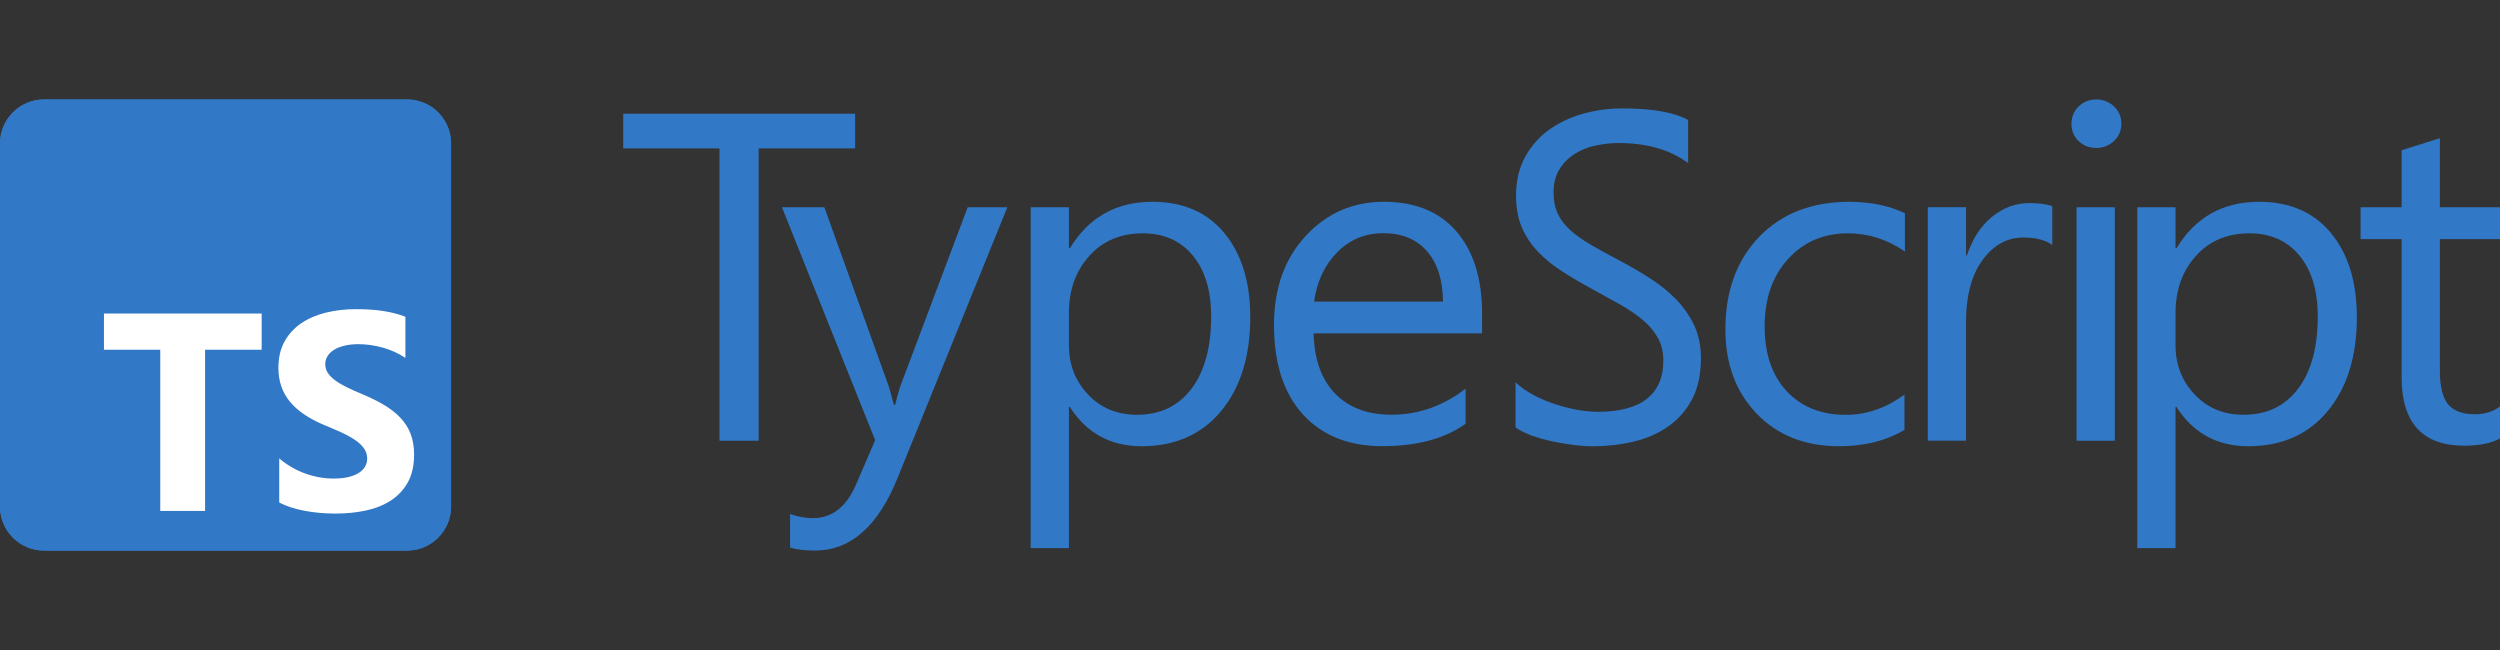 <svg xmlns="http://www.w3.org/2000/svg" viewBox="0 -15 377.055 98.04">
    <rect x="0" y="-15" width="377.055" height="98.04" fill="#333333" stroke="none"/>
    <g fill="#3178c6" opacity="1">
        <path
            d="M6.644 2.84217e-14L61.389 2.84217e-14C65.058 2.84217e-14 68.033 2.975 68.033 6.645L68.033 61.395C68.033 65.065 65.058 68.04 61.389 68.04L6.644 68.04C2.975 68.04 0 65.065 0 61.395L0 6.645C0 2.975 2.975 2.84217e-14 6.644 2.84217e-14Z"
            fill-rule="nonzero" opacity="1" stroke="none" />
        <path
            d="M6.644 2.84217e-14L61.389 2.84217e-14C65.058 2.84217e-14 68.033 2.975 68.033 6.645L68.033 61.395C68.033 65.065 65.058 68.04 61.389 68.04L6.644 68.04C2.975 68.04 0 65.065 0 61.395L0 6.645C0 2.975 2.975 2.84217e-14 6.644 2.84217e-14Z"
            fill-rule="nonzero" opacity="1" stroke="none" />
        <path
            d="M42.114 54.143L42.114 60.795C43.195 61.35 44.474 61.766 45.95 62.043C47.427 62.32 48.983 62.459 50.619 62.459C52.214 62.459 53.728 62.306 55.163 62.001C56.598 61.696 57.856 61.194 58.938 60.494C60.019 59.794 60.875 58.879 61.506 57.75C62.136 56.62 62.452 55.224 62.452 53.561C62.452 52.355 62.272 51.298 61.911 50.39C61.551 49.483 61.031 48.675 60.352 47.968C59.672 47.262 58.858 46.627 57.908 46.066C56.958 45.505 55.887 44.975 54.695 44.476C53.822 44.115 53.038 43.766 52.345 43.426C51.652 43.086 51.063 42.74 50.578 42.386C50.092 42.033 49.718 41.659 49.455 41.264C49.191 40.869 49.059 40.422 49.059 39.923C49.059 39.466 49.177 39.053 49.413 38.686C49.649 38.319 49.981 38.003 50.411 37.74C50.841 37.477 51.368 37.272 51.992 37.127C52.616 36.981 53.309 36.908 54.071 36.908C54.626 36.908 55.212 36.95 55.828 37.033C56.445 37.116 57.066 37.245 57.69 37.418C58.314 37.591 58.92 37.809 59.509 38.073C60.099 38.336 60.643 38.641 61.142 38.987L61.142 32.771C60.13 32.383 59.024 32.096 57.825 31.909C56.626 31.721 55.25 31.628 53.697 31.628C52.116 31.628 50.619 31.798 49.205 32.137C47.791 32.477 46.547 33.007 45.472 33.728C44.398 34.448 43.549 35.367 42.925 36.482C42.301 37.598 41.989 38.932 41.989 40.484C41.989 42.466 42.561 44.157 43.705 45.557C44.848 46.957 46.585 48.142 48.914 49.112C49.829 49.486 50.682 49.853 51.472 50.214C52.262 50.574 52.945 50.948 53.52 51.336C54.095 51.724 54.55 52.147 54.882 52.605C55.215 53.062 55.381 53.581 55.381 54.164C55.381 54.593 55.277 54.992 55.069 55.359C54.861 55.726 54.546 56.045 54.123 56.315C53.7 56.586 53.173 56.797 52.543 56.949C51.912 57.102 51.174 57.178 50.328 57.178C48.886 57.178 47.458 56.925 46.044 56.419C44.63 55.913 43.32 55.155 42.114 54.143ZM30.931 37.752L39.464 37.752L39.464 32.292L15.679 32.292L15.679 37.752L24.171 37.752L24.171 62.06L30.931 62.06L30.931 37.752Z"
            fill="#ffffff" fill-rule="evenodd" opacity="1" stroke="none" />

        <path
            d="M128.972 7.385L114.423 7.385L114.423 51.47L108.514 51.47L108.514 7.385L93.995 7.385L93.995 2.152L128.972 2.152L128.972 7.385Z"
            fill-rule="nonzero" opacity="1" stroke="none" />
        <path
            d="M151.929 16.257L135.371 57.104C132.421 64.391 128.272 68.04 122.922 68.04C121.422 68.04 120.173 67.893 119.163 67.59L119.163 62.533C120.402 62.944 121.542 63.149 122.572 63.149C125.482 63.149 127.662 61.457 129.112 58.063L131.991 51.392L117.933 16.257L124.332 16.257L134.071 43.352C134.191 43.694 134.431 44.594 134.811 46.032L135.021 46.032C135.141 45.484 135.371 44.613 135.721 43.42L145.95 16.257L151.929 16.257Z"
            fill-rule="nonzero" opacity="1" stroke="none" />
        <path
            d="M161.358 46.384L161.218 46.384L161.218 67.668L155.449 67.668L155.449 16.257L161.218 16.257L161.218 22.448L161.358 22.448C164.198 17.773 168.337 15.435 173.807 15.435C178.446 15.435 182.066 17.01 184.666 20.16C187.265 23.309 188.565 27.535 188.565 32.836C188.565 38.725 187.105 43.449 184.176 46.99C181.246 50.531 177.236 52.302 172.157 52.302C167.487 52.292 163.888 50.326 161.358 46.384ZM161.218 32.181L161.218 37.101C161.218 40.016 162.188 42.481 164.118 44.516C166.048 46.55 168.507 47.558 171.487 47.558C174.977 47.558 177.716 46.247 179.696 43.635C181.676 41.023 182.666 37.385 182.666 32.739C182.666 28.816 181.736 25.745 179.886 23.524C178.036 21.304 175.527 20.189 172.367 20.189C169.017 20.189 166.318 21.333 164.278 23.613C162.238 25.882 161.218 28.738 161.218 32.181Z"
            fill-rule="nonzero" opacity="1" stroke="none" />
        <path
            d="M223.541 35.272L198.124 35.272C198.214 39.194 199.294 42.217 201.354 44.349C203.414 46.482 206.253 47.548 209.863 47.548C213.912 47.548 217.642 46.237 221.042 43.625L221.042 48.917C217.882 51.167 213.692 52.292 208.493 52.292C203.404 52.292 199.414 50.697 196.504 47.499C193.595 44.3 192.145 39.801 192.145 34C192.145 28.523 193.735 24.053 196.904 20.61C200.084 17.157 204.024 15.435 208.733 15.435C213.443 15.435 217.082 16.922 219.662 19.905C222.242 22.889 223.531 27.026 223.531 32.318L223.531 35.272L223.541 35.272ZM217.632 30.489C217.612 27.232 216.802 24.698 215.222 22.889C213.643 21.079 211.443 20.169 208.633 20.169C205.913 20.169 203.604 21.118 201.704 23.026C199.804 24.933 198.634 27.418 198.184 30.489L217.632 30.489Z"
            fill-rule="nonzero" opacity="1" stroke="none" />
        <path
            d="M228.581 49.475L228.581 42.667C229.311 43.352 230.181 43.978 231.201 44.525C232.221 45.073 233.29 45.543 234.42 45.914C235.55 46.286 236.68 46.589 237.81 46.795C238.95 47 240 47.108 240.96 47.108C244.279 47.108 246.769 46.452 248.409 45.132C250.049 43.811 250.869 41.914 250.869 39.439C250.869 38.109 250.599 36.954 250.049 35.967C249.499 34.979 248.749 34.079 247.779 33.267C246.809 32.455 245.669 31.672 244.349 30.929C243.029 30.186 241.61 29.403 240.09 28.572C238.48 27.701 236.98 26.821 235.59 25.921C234.2 25.031 232.98 24.043 231.961 22.967C230.931 21.891 230.121 20.668 229.531 19.309C228.941 17.949 228.651 16.345 228.651 14.516C228.651 12.266 229.111 10.319 230.031 8.657C230.951 6.994 232.161 5.624 233.67 4.548C235.17 3.472 236.88 2.67 238.8 2.142C240.72 1.614 242.679 1.35 244.669 1.35C249.219 1.35 252.528 1.937 254.608 3.101L254.608 9.596C251.888 7.581 248.389 6.573 244.119 6.573C242.939 6.573 241.759 6.71 240.58 6.964C239.4 7.229 238.35 7.659 237.43 8.256C236.51 8.852 235.76 9.615 235.18 10.564C234.6 11.503 234.31 12.648 234.31 14.007C234.31 15.269 234.53 16.355 234.97 17.274C235.41 18.194 236.06 19.025 236.92 19.788C237.78 20.541 238.82 21.275 240.06 21.989C241.29 22.703 242.709 23.476 244.319 24.326C245.969 25.197 247.539 26.117 249.019 27.075C250.499 28.034 251.798 29.1 252.908 30.274C254.018 31.448 254.908 32.739 255.558 34.157C256.208 35.575 256.538 37.209 256.538 39.038C256.538 41.464 256.088 43.528 255.208 45.21C254.318 46.892 253.118 48.262 251.608 49.318C250.099 50.375 248.359 51.138 246.379 51.607C244.409 52.077 242.329 52.311 240.14 52.311C239.41 52.311 238.51 52.253 237.44 52.126C236.37 51.998 235.27 51.812 234.16 51.578C233.04 51.333 231.991 51.04 230.991 50.688C229.981 50.306 229.191 49.905 228.581 49.475Z"
            fill-rule="nonzero" opacity="1" stroke="none" />
        <path
            d="M287.225 49.856C284.455 51.48 281.175 52.302 277.386 52.302C272.256 52.302 268.107 50.668 264.957 47.401C261.807 44.134 260.228 39.899 260.228 34.695C260.228 28.895 261.927 24.238 265.327 20.717C268.727 17.196 273.256 15.435 278.936 15.435C282.095 15.435 284.885 16.012 287.305 17.157L287.305 22.938C284.635 21.099 281.775 20.189 278.726 20.189C275.046 20.189 272.026 21.48 269.677 24.062C267.327 26.645 266.147 30.029 266.147 34.225C266.147 38.353 267.257 41.61 269.467 43.987C271.676 46.364 274.656 47.567 278.376 47.567C281.515 47.567 284.465 46.55 287.235 44.506L287.235 49.856L287.225 49.856Z"
            fill-rule="nonzero" opacity="1" stroke="none" />
        <path
            d="M309.532 21.959C308.522 21.206 307.072 20.825 305.173 20.825C302.713 20.825 300.653 21.959 299.003 24.229C297.354 26.498 296.524 29.589 296.524 33.511L296.524 51.46L290.754 51.46L290.754 16.247L296.524 16.247L296.524 23.505L296.664 23.505C297.484 21.03 298.733 19.093 300.423 17.714C302.113 16.325 303.993 15.631 306.083 15.631C307.582 15.631 308.732 15.787 309.532 16.11L309.532 21.959Z"
            fill-rule="nonzero" opacity="1" stroke="none" />
        <path
            d="M316.152 7.317C315.122 7.317 314.242 6.974 313.512 6.289C312.782 5.605 312.422 4.734 312.422 3.678C312.422 2.621 312.782 1.751 313.512 1.047C314.242 0.352 315.122 0 316.152 0C317.201 0 318.101 0.352 318.841 1.047C319.581 1.751 319.951 2.621 319.951 3.678C319.951 4.685 319.581 5.546 318.841 6.26C318.101 6.955 317.201 7.317 316.152 7.317ZM318.961 51.47L313.192 51.47L313.192 16.257L318.961 16.257L318.961 51.47Z"
            fill-rule="nonzero" opacity="1" stroke="none" />
        <path
            d="M328.26 46.384L328.12 46.384L328.12 67.668L322.351 67.668L322.351 16.257L328.12 16.257L328.12 22.448L328.26 22.448C331.1 17.773 335.239 15.435 340.709 15.435C345.348 15.435 348.968 17.01 351.568 20.16C354.167 23.309 355.467 27.535 355.467 32.836C355.467 38.725 354.007 43.449 351.078 46.99C348.148 50.531 344.139 52.302 339.059 52.302C334.39 52.292 330.79 50.326 328.26 46.384ZM328.12 32.181L328.12 37.101C328.12 40.016 329.09 42.481 331.02 44.516C332.95 46.55 335.409 47.558 338.389 47.558C341.879 47.558 344.618 46.247 346.598 43.635C348.578 41.023 349.568 37.385 349.568 32.739C349.568 28.816 348.638 25.745 346.788 23.524C344.938 21.304 342.429 20.189 339.269 20.189C335.919 20.189 333.22 21.333 331.18 23.613C329.14 25.882 328.12 28.738 328.12 32.181Z"
            fill-rule="nonzero" opacity="1" stroke="none" />
        <path
            d="M377.055 51.128C375.695 51.861 373.905 52.223 371.676 52.223C365.376 52.223 362.217 48.78 362.217 41.904L362.217 21.069L356.027 21.069L356.027 16.257L362.217 16.257L362.217 7.659L367.986 5.84L367.986 16.257L377.055 16.257L377.055 21.069L367.986 21.069L367.986 40.906C367.986 43.264 368.396 44.956 369.216 45.963C370.036 46.971 371.396 47.479 373.295 47.479C374.745 47.479 376.005 47.088 377.055 46.306L377.055 51.128Z"
            fill-rule="nonzero" opacity="1" stroke="none" />
    </g>
</svg>
